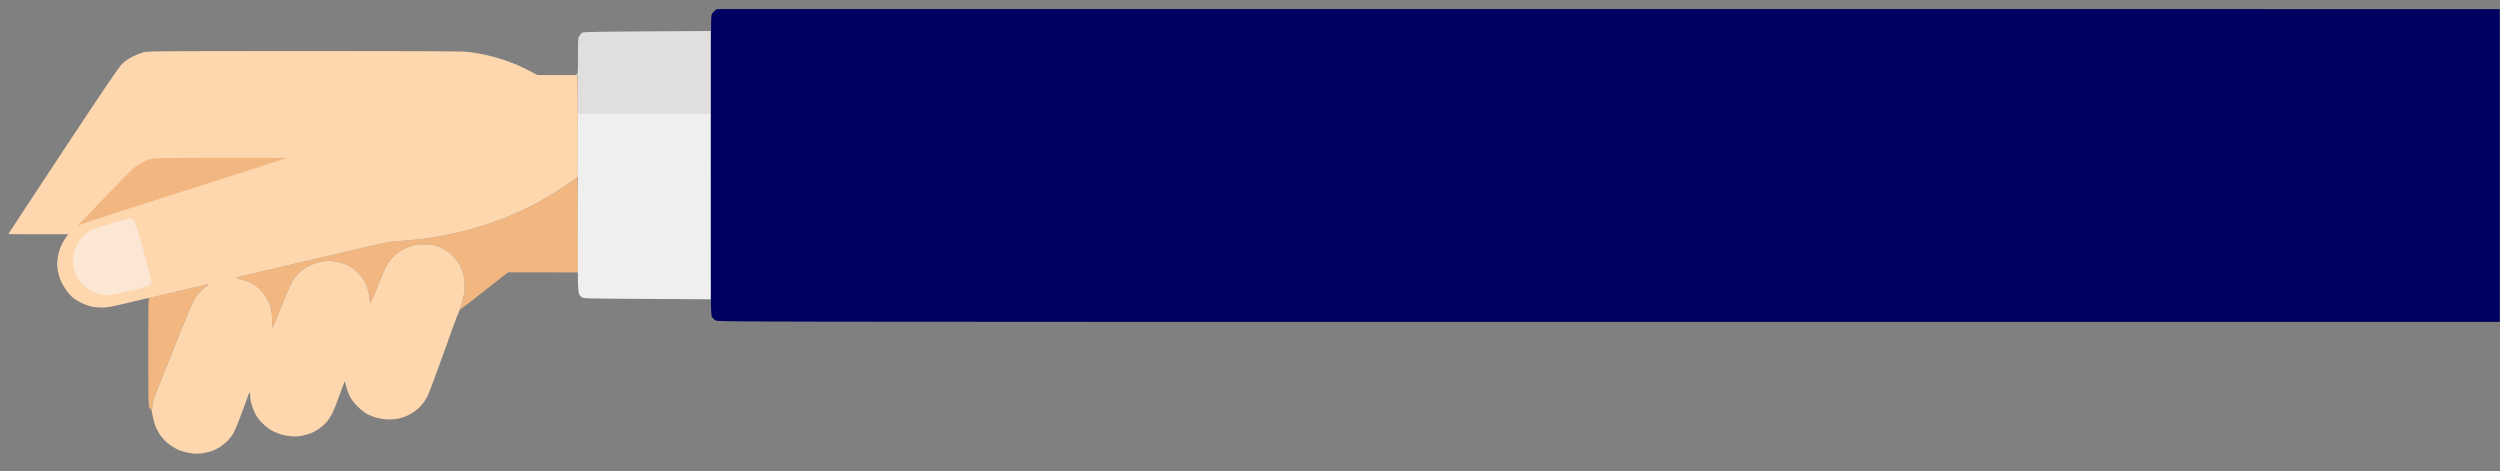 <svg xmlns="http://www.w3.org/2000/svg" viewBox="0 0 3485 657" version="1.2"><rect x="0" y="0" width="3485" height="657" fill="#808080" stroke="none"/><style>.s0{fill:#f2b680}</style><g id="Layer 1 copy"><path id="Path 0" d="M208.4 568.5c1 1.4 2.3 2.2 3 1.8.7-.4 1.3-2.3 1.3-4.4 0-2.1.5-5.5 1.1-7.7.6-2.2 7.3-19.6 14.9-38.5 7.6-19 19.6-48.9 26.7-66.5 7.1-17.6 14.5-34.5 16.4-37.5 1.9-3.1 5.7-7.7 8.4-10.2 2.7-2.6 6.3-5.9 8-7.3 1.6-1.4 2.3-2.3 1.5-2.1-.9.3-19.1 4.6-40.5 9.6-21.5 4.9-39.8 9.2-40.8 9.5-1.6.4-1.7 4.9-1.7 75.7 0 69.7.1 75.4 1.7 77.6zm127.5-179.1c3.4.7 9 2.5 12.3 4.1 3.3 1.6 8.4 4.8 11.3 7.3 3 2.4 7.6 7.7 10.4 11.9 2.7 4.1 5.9 10.6 7.1 14.5 1.7 5.5 2.2 9.4 2.2 18.6 0 6.5.3 11.4.7 11 .3-.3 6.1-14.1 12.7-30.6 6.7-16.5 13.7-32.5 15.8-35.5 2-3.1 6.1-7.9 9.2-10.8 3-2.9 8.5-6.8 12.1-8.7 3.5-1.9 10.1-4.4 14.5-5.5 4.4-1.1 10.7-2.1 14-2 3.3 0 9.1.6 13 1.5 3.8.8 10.1 3 14 4.9 3.8 1.9 9.3 5.7 12.2 8.5 2.9 2.8 6.8 7.4 8.7 10.3 2 2.9 4.7 8.4 6 12.3 1.4 3.8 2.8 10.6 3.1 15 .4 4.8 1 7.4 1.5 6.5.4-.9 5.3-12.8 10.9-26.5 7-17.3 11.5-27 14.6-31.3 2.5-3.4 7-8.3 10.2-10.8 3.2-2.5 7.8-5.6 10.3-6.9 2.4-1.3 7.6-3.3 11.5-4.5 5.1-1.6 9.4-2.2 16.5-2.2 5.4 0 11.9.7 15.2 1.6 3.2.8 8.3 2.8 11.5 4.4 3.2 1.6 8.4 5.3 11.7 8.3 3.2 2.9 7.6 8.1 9.8 11.4 2.1 3.3 4.7 8.7 5.8 12 1.1 3.3 2.4 9.3 2.8 13.5.5 4.2.5 10.7 0 15-.5 4.1-2.3 11.3-3.8 16-1.6 4.6-2.7 8.6-2.5 8.7.2.1 6.2-4.2 13.2-9.6 7-5.5 22-17.2 33.3-26.1l20.5-16.1 97.5.1c0-103.1-.3-133-.5-133-.3 0-5.4 3.5-11.3 7.9-5.9 4.3-17 11.8-24.7 16.5-7.7 4.8-21.9 12.6-31.5 17.4-9.7 4.8-24.5 11.5-33 14.9-8.6 3.3-21.2 7.9-28 10.1-6.9 2.3-19.5 5.9-28 8.1-8.6 2.2-21.6 5.1-29 6.4-7.5 1.4-16.7 3-20.5 3.6-3.9.6-12.9 1.7-20 2.5-7.2.8-18.4 1.7-25 2.1-10.4.6-18.2 2.1-56 11-24.2 5.7-69.2 16.2-100 23.4-30.8 7.3-58.9 13.7-62.3 14.5-3.4.7-6.2 1.7-6.2 2.2 0 .5 2.8 1.5 6.2 2.1z" class="s0"/><path id="Path 1" d="M992.4 441.5c1 1.9 3.3 4.2 5.3 5.3 3.4 1.8 28.2 1.9 1245.2 1.9h1241.8v-436l-2485.5-.1c-4.6 3.5-6.5 6-7.2 7.8-1.1 2.7-1.4 40.9-1.4 210.5 0 195.6.1 207.4 1.8 210.6z" style="fill:#000060"/><path id="Path 2" d="M803.9 104.5c1.6.1 1.8 2.1 1.8 26.7v26.5h185V43.2c-156.3.8-177.1 1.2-178.8 2.2-1.2.7-3.1 2.7-4.2 4.5-1.9 3-2 5-2 28.5 0 23.2-.2 25.3-1.8 25.6-1.7.4-1.7.4 0 .5z" style="fill:#e0dfdd"/><path id="Path 3" d="M53.4 326.6h41.8c-4.1 5.1-6.9 9.7-8.8 13.6-2 3.8-4.3 10.4-5.2 14.7-.8 4.3-1.6 9.9-1.6 12.5 0 2.6.5 7.5 1.1 10.8.6 3.3 2.3 8.9 3.7 12.5 1.4 3.5 5 9.8 7.9 13.9 2.9 4.1 7.7 9.2 10.6 11.4 2.9 2.1 8.2 5.2 11.8 6.8 3.5 1.6 9 3.6 12.2 4.4 3.2.8 9.7 1.5 14.5 1.5 7.5.1 12.6-.8 35.8-6.3 14.8-3.6 27.6-6.5 28.5-6.6.8 0 18.6-4.1 39.5-9.1 20.9-4.9 39.8-9.4 42-10l4-.9c-4.7 3.9-8.3 7.1-11 9.7-2.7 2.5-6.5 7.1-8.4 10.2-1.9 3-9.3 19.9-16.4 37.5-7.1 17.6-19.1 47.5-26.7 66.5-7.6 18.9-14.3 36.3-14.9 38.5-.6 2.2-1.1 5.6-1.1 7.7 0 2.1-.5 4-1 4.3-.6.2-.8 1.2-.4 2.2.3 1 1.2 4.9 1.9 8.8.7 3.8 2.2 9.4 3.3 12.5 1.1 3 4 8.3 6.3 11.9 2.4 3.5 6.8 8.6 9.9 11.3 3 2.6 8.4 6.3 12 8.2 3.5 1.9 9.2 4.1 12.5 4.9 3.3.9 8.9 1.9 12.5 2.2 3.9.4 9.4.2 14-.6 4.1-.7 9.9-2.2 13-3.4 3-1.2 7.5-3.5 10-5.1 2.4-1.5 6.6-4.9 9.3-7.4 2.7-2.5 6.5-7.2 8.6-10.5 2.1-3.4 7.2-15.3 11.5-27 4.2-11.6 8.4-23.1 9.3-25.5.9-2.5 2-5 2.4-5.5.5-.6.9 1.1.9 4 0 2.7.6 7.7 1.5 11 .8 3.3 3.1 9.3 5.1 13.5 2.7 5.4 5.7 9.4 10.8 14.5 4.5 4.5 9.6 8.4 14.1 10.7 3.8 1.9 9.7 4.3 13 5.1 3.3.9 9.1 1.9 13 2.2 4.8.5 9.5.2 15-.9 4.4-.8 10.2-2.5 13-3.7 2.7-1.2 7.4-3.8 10.5-5.9 3-2.1 7.5-6 10-8.7 2.4-2.7 6.1-8.1 8.1-11.9 2-3.8 6.7-15.6 10.5-26.2s7.1-19.2 7.4-19.2c.2 0 1 2.8 1.7 6.2.6 3.4 2.9 9.6 4.9 13.8 2.7 5.4 5.8 9.5 11.3 15 4.2 4.2 10.2 8.9 13.6 10.7 3.3 1.7 9.6 4.1 14 5.2 5 1.3 11.1 2.1 16.5 2.1 4.6 0 11.2-.7 14.5-1.6 3.3-.8 8.7-2.8 12-4.4 3.3-1.6 8.4-4.9 11.5-7.3 3-2.4 7.1-6.6 9.1-9.3 2-2.7 4.8-7.2 6.2-9.9 1.4-2.8 7.5-18.8 13.5-35.5 6.1-16.8 11.7-32.3 12.6-34.5.8-2.2 4-11.2 7.1-20 3.1-8.8 6.3-17.6 7.1-19.5.8-2 2.2-5.1 3.1-7 .9-2 1.7-4.2 1.8-5 .1-.9 1.3-4.9 2.8-9 1.4-4.2 2.9-10.9 3.4-15 .6-4.3.6-10.8.1-15-.4-4.2-1.7-10.2-2.8-13.5-1.1-3.3-3.7-8.7-5.8-12-2.2-3.3-6.6-8.5-9.8-11.4-3.3-3-8.5-6.7-11.7-8.3-3.2-1.6-8.3-3.6-11.5-4.4-3.3-.9-9.8-1.6-15.2-1.6-7.1 0-11.4.6-16.5 2.2-3.9 1.2-9.1 3.2-11.5 4.5-2.5 1.3-7.1 4.4-10.3 6.9-3.2 2.5-7.7 7.4-10.2 10.8-3.1 4.3-7.6 14-14.6 31.3-5.6 13.7-10.5 25.6-10.9 26.5-.5.9-1.1-1.7-1.5-6.5-.3-4.4-1.7-11.2-3.1-15-1.3-3.9-4-9.4-6-12.3-1.9-2.9-5.8-7.5-8.7-10.3-2.9-2.8-8.4-6.6-12.2-8.5-3.9-1.9-10.2-4.1-14-4.9-3.9-.9-9.7-1.5-13-1.5-3.3-.1-9.6.9-14 2s-11 3.6-14.5 5.5c-3.6 1.9-9.1 5.8-12.1 8.7-3.1 2.9-7.2 7.7-9.2 10.8-2.1 3-9.1 19-15.8 35.5-6.6 16.5-12.4 30.3-12.7 30.6-.4.4-.7-4.5-.7-11 0-9.2-.5-13.1-2.2-18.6-1.2-3.9-4.4-10.4-7.1-14.5-2.8-4.2-7.4-9.5-10.4-11.9-2.9-2.5-8-5.7-11.3-7.3-3.3-1.6-8.9-3.4-12.3-4.1-3.4-.7-6.3-1.6-6.3-2 0-.4 2.9-1.4 6.3-2.2 3.4-.8 31.5-7.3 62.3-14.6 30.8-7.2 75.8-17.7 100-23.4 37.8-8.9 45.6-10.4 56-11 6.6-.4 17.8-1.3 25-2.1 7.1-.8 16.1-1.9 20-2.5 3.8-.6 13-2.2 20.5-3.6 7.4-1.3 20.4-4.2 29-6.4 8.5-2.2 21.1-5.8 28-8.1 6.8-2.2 19.4-6.8 28-10.1 8.5-3.4 23.3-10.1 33-14.9 9.6-4.8 23.8-12.6 31.5-17.4 7.7-4.7 19-12.3 25.2-16.8l11.2-8.1c0-137.5 0-141.6-1.7-141.6h-54.7c-12.4-6.7-20.3-10.6-25.5-12.9-5.3-2.4-15.4-6.2-22.5-8.6-7.2-2.3-18.4-5.4-25-6.8-6.6-1.4-16.5-3.1-22-3.8-8.1-1.1-52.5-1.3-229-1.3-205.3 0-219.5.1-225.5 1.7-3.6 1-10.3 3.7-15 6-5 2.5-10.7 6.5-14.2 9.8-4.5 4.3-22.1 30.1-82.3 121.2-42.1 63.7-76.5 116-76.5 116.3 0 .2 18.7.4 41.7.4z" style="fill:#fed7ae"/><path id="Path 4" d="M805.7 394.2c.2 7.7 1 14.8 1.6 16 .6 1.1 2.1 2.9 3.4 4 2.1 1.9 3.9 2 91.1 2.5l88.9.5V157.7h-185c-.4 172.4-.3 228.8 0 236.5z" style="fill:#efefef"/><path id="Path 5" d="M109.2 314.6c.5 0 2.3-.9 4-1.9 1.6-1 66.2-22 143.5-46.6 77.2-24.5 141.1-45 142-45.5.8-.6-36.8-.8-91.5-.7-87.4.3-93.4.4-98.5 2.1-3.1 1-8 3.1-11 4.7-3.1 1.5-8.1 5-11.3 7.6-3.2 2.7-21 20.6-39.5 39.9-18.6 19.3-34.9 36.3-36.2 37.8-1.4 1.5-2.1 2.7-1.5 2.6z" class="s0"/><path id="Path 6" d="M102.8 373.7c.5 2.4 2.3 7.4 4 11 2 4.1 5.2 8.6 9.2 12.5 3.9 3.9 8.6 7.3 12.7 9.2 3.5 1.7 9.4 3.6 13 4.3 3.5.7 8.9 1 12 .6 3-.3 16-3.1 29-6.2 19.3-4.5 23.9-6 26-8 1.7-1.8 2.4-3.4 2.3-5.7-.1-1.8-5.2-21-11.3-42.7-8.3-29.5-11.7-40.1-13.3-41.8-1.5-1.5-3.4-2.3-5.5-2.3-1.8 0-13.3 3-25.5 6.7-12.2 3.6-24.7 7.8-27.7 9.2-3.1 1.4-8.3 5.3-11.6 8.6-4 3.9-7.2 8.3-9.2 12.6-1.7 3.5-3.5 8.8-4.1 11.7-.7 2.9-1.1 7.6-1 10.5 0 2.9.5 7.3 1 9.8z" style="fill:#fce7d4"/></g></svg>